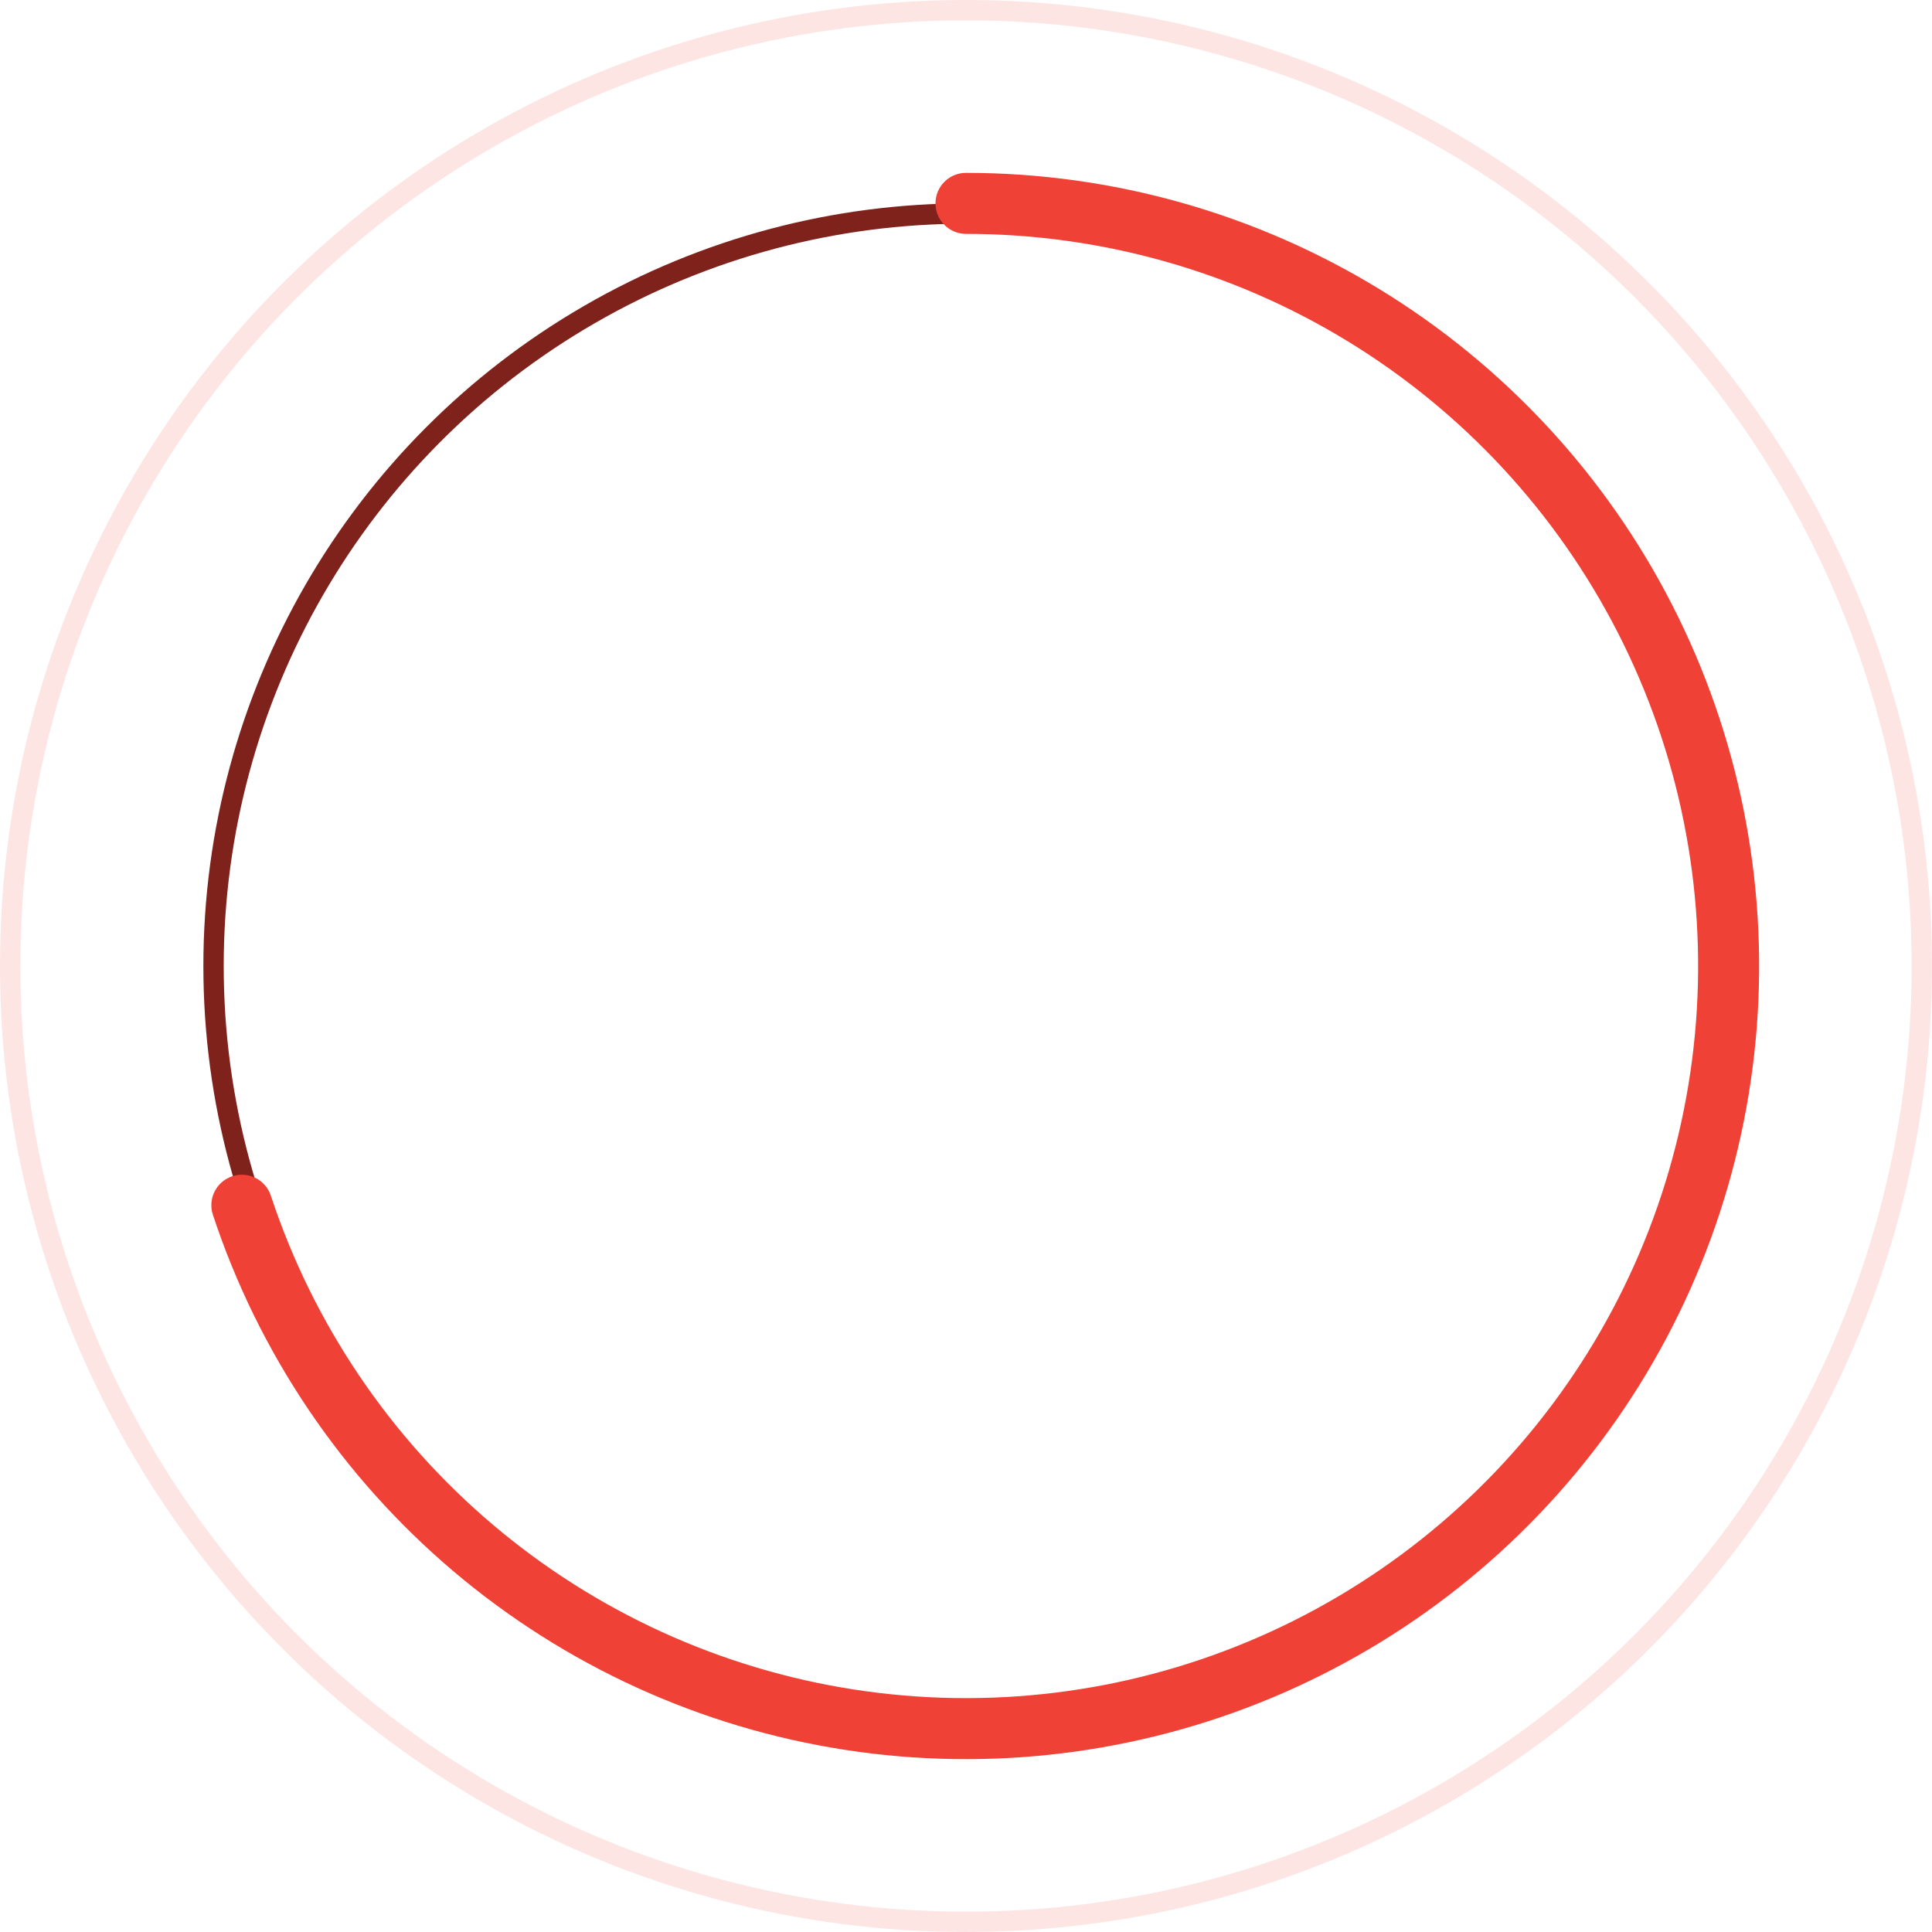 <svg width="190" height="190" viewBox="0 0 190 190" fill="none" xmlns="http://www.w3.org/2000/svg">
<circle opacity="0.14" cx="95" cy="95" r="94" stroke="#EF4136" stroke-width="2"/>
<circle cx="95" cy="95" r="74" stroke="#80221C" stroke-width="2"/>
<path fill-rule="evenodd" clip-rule="evenodd" d="M92 20C92 18.343 93.343 17 95 17C109.369 17 123.458 20.969 135.714 28.469C147.97 35.969 157.916 46.709 164.455 59.503C170.994 72.298 173.872 86.65 172.771 100.976C171.67 115.303 166.633 129.047 158.216 140.692C149.799 152.337 138.328 161.431 125.07 166.971C111.813 172.51 97.282 174.28 83.082 172.084C68.882 169.889 55.565 163.814 44.599 154.529C33.633 145.244 25.444 133.111 20.937 119.468C20.417 117.894 21.271 116.198 22.844 115.678C24.418 115.158 26.114 116.012 26.634 117.586C30.795 130.179 38.353 141.379 48.476 149.95C58.598 158.52 70.891 164.128 83.999 166.155C97.106 168.181 110.519 166.548 122.757 161.434C134.995 156.321 145.583 147.927 153.353 137.177C161.123 126.428 165.772 113.741 166.788 100.517C167.805 87.292 165.148 74.044 159.112 62.234C153.076 50.423 143.895 40.51 132.582 33.587C121.269 26.664 108.263 23 95 23C93.343 23 92 21.657 92 20Z" fill="#EF4136"/>
</svg>
